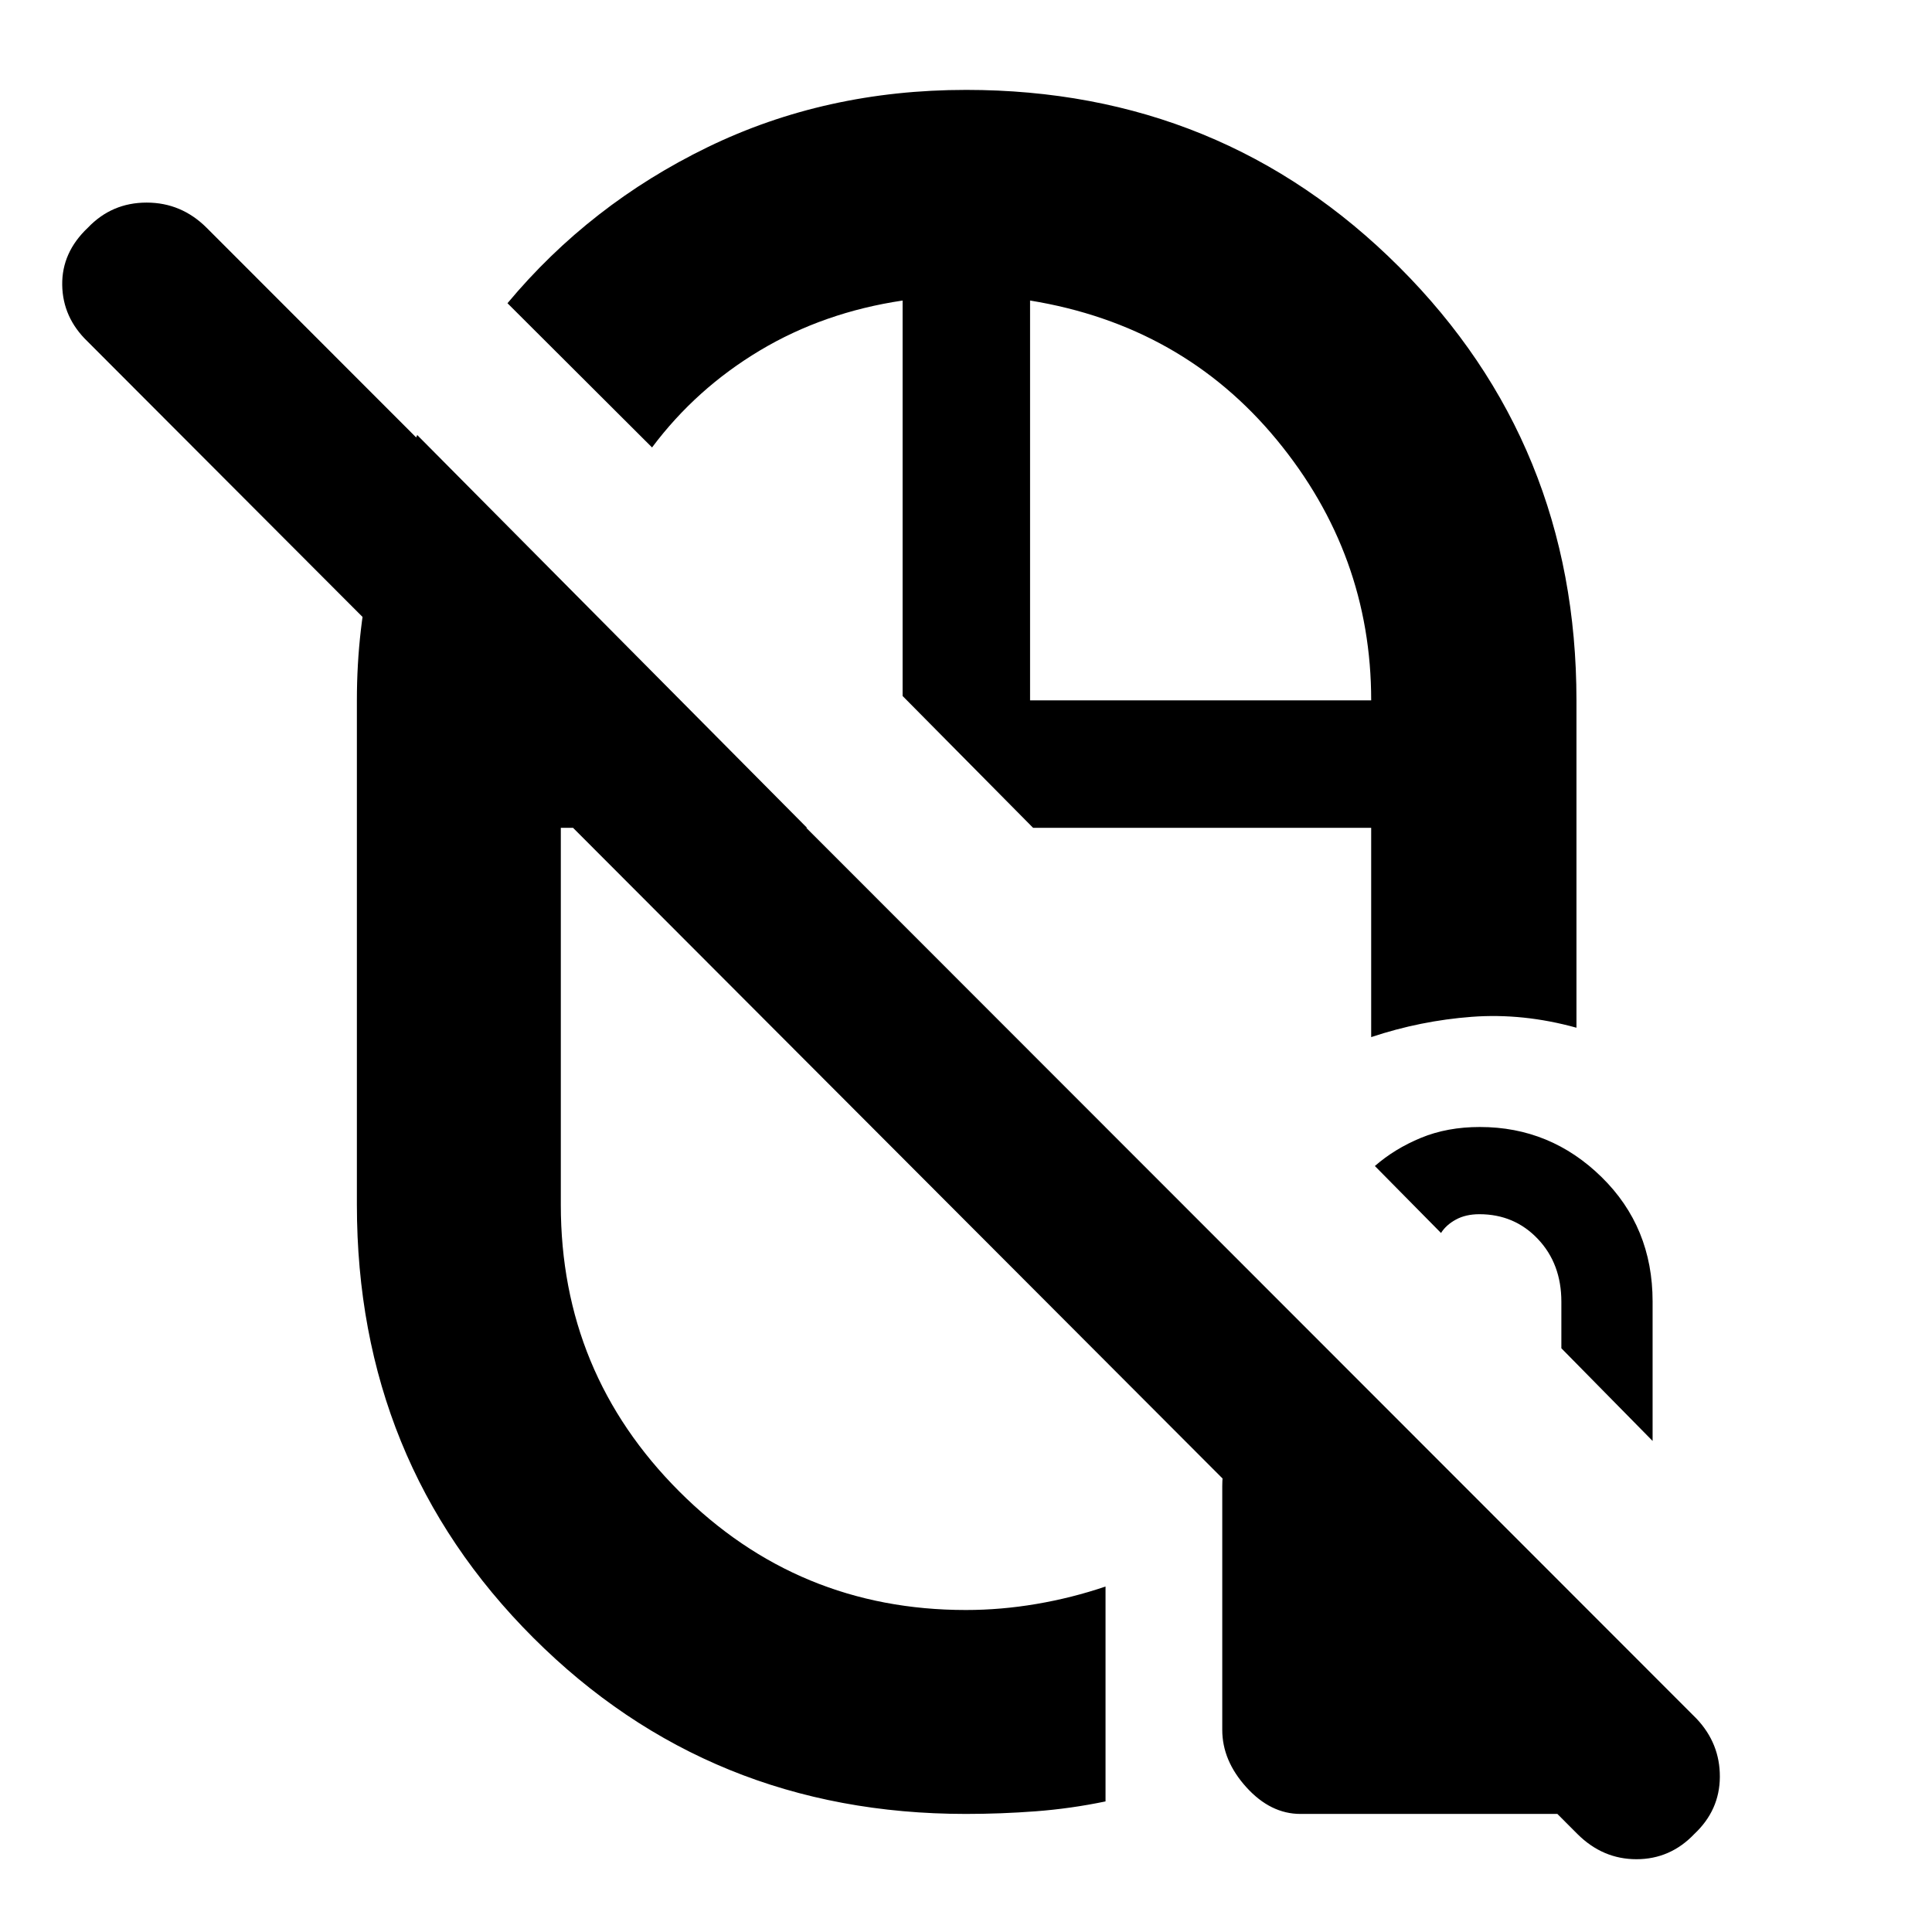 <svg xmlns="http://www.w3.org/2000/svg" height="40" viewBox="0 -960 960 960" width="40"><path d="M448.5-614.166Zm64.832 65.499ZM428-404.001Zm-27.001-144.666Zm47.501 0ZM511.833-612Zm-31.809-303.334q127.185 0 215.247 88.01Q783.333-739.315 783.333-612v162.667q-26.5-7.333-52-5.417-25.499 1.917-49.999 10.084v-104.001H513.332L448.5-614.166v-196.502q-39.167 5.834-70.897 24.811-31.73 18.978-53.604 48.19l-71.833-71.666q40.987-49.14 99.517-77.57 58.53-28.431 128.341-28.431ZM207.321-743.833l193.678 195.166H278.666v187.334q0 83.553 58.875 142.443 58.875 58.891 142.407 58.891 17.408 0 35.063-3.001 17.656-3 34.323-8.666v106.779Q532-61.292 514.678-59.98q-17.322 1.312-34.765 1.312-127.332 0-214.956-87.571t-87.624-215.095V-612q0-35.933 8.022-68.786 8.021-32.854 21.966-63.047ZM511.833-612h169.501q0-72.556-46.917-129.445-46.917-56.889-122.584-69.223V-612ZM783.754-48.747 43.5-790.334q-12.333-11.861-12.583-28.044-.25-16.184 12.726-28.456 11.915-12.5 29.22-12.5 17.303 0 29.884 12.586L843-106q11.667 12.334 11.584 28.917-.084 16.583-12.726 28.416-11.916 12.5-28.72 12.5t-29.384-12.58Zm-137.555-9.92q-14.866 0-26.866-13.235-12-13.236-12-28.548V-221.5q0-20.534 14.917-35.85 14.916-15.317 35.916-15.317h18.001l141.5 142.167v37.166q-1.334 13.314-12.5 23.99Q794-58.666 781.21-58.666H646.199ZM821.167-244l-45.334-46.053v-23.116q0-18.865-11.666-31.181-11.667-12.317-29.071-12.317-6.773 0-11.662 2.667-4.89 2.667-7.4 6.667l-32.868-33.285q9.834-8.594 22.882-13.988Q719.096-400 735.364-400q35.06 0 60.432 24.858 25.371 24.858 25.371 61.809V-244Z"/></svg>